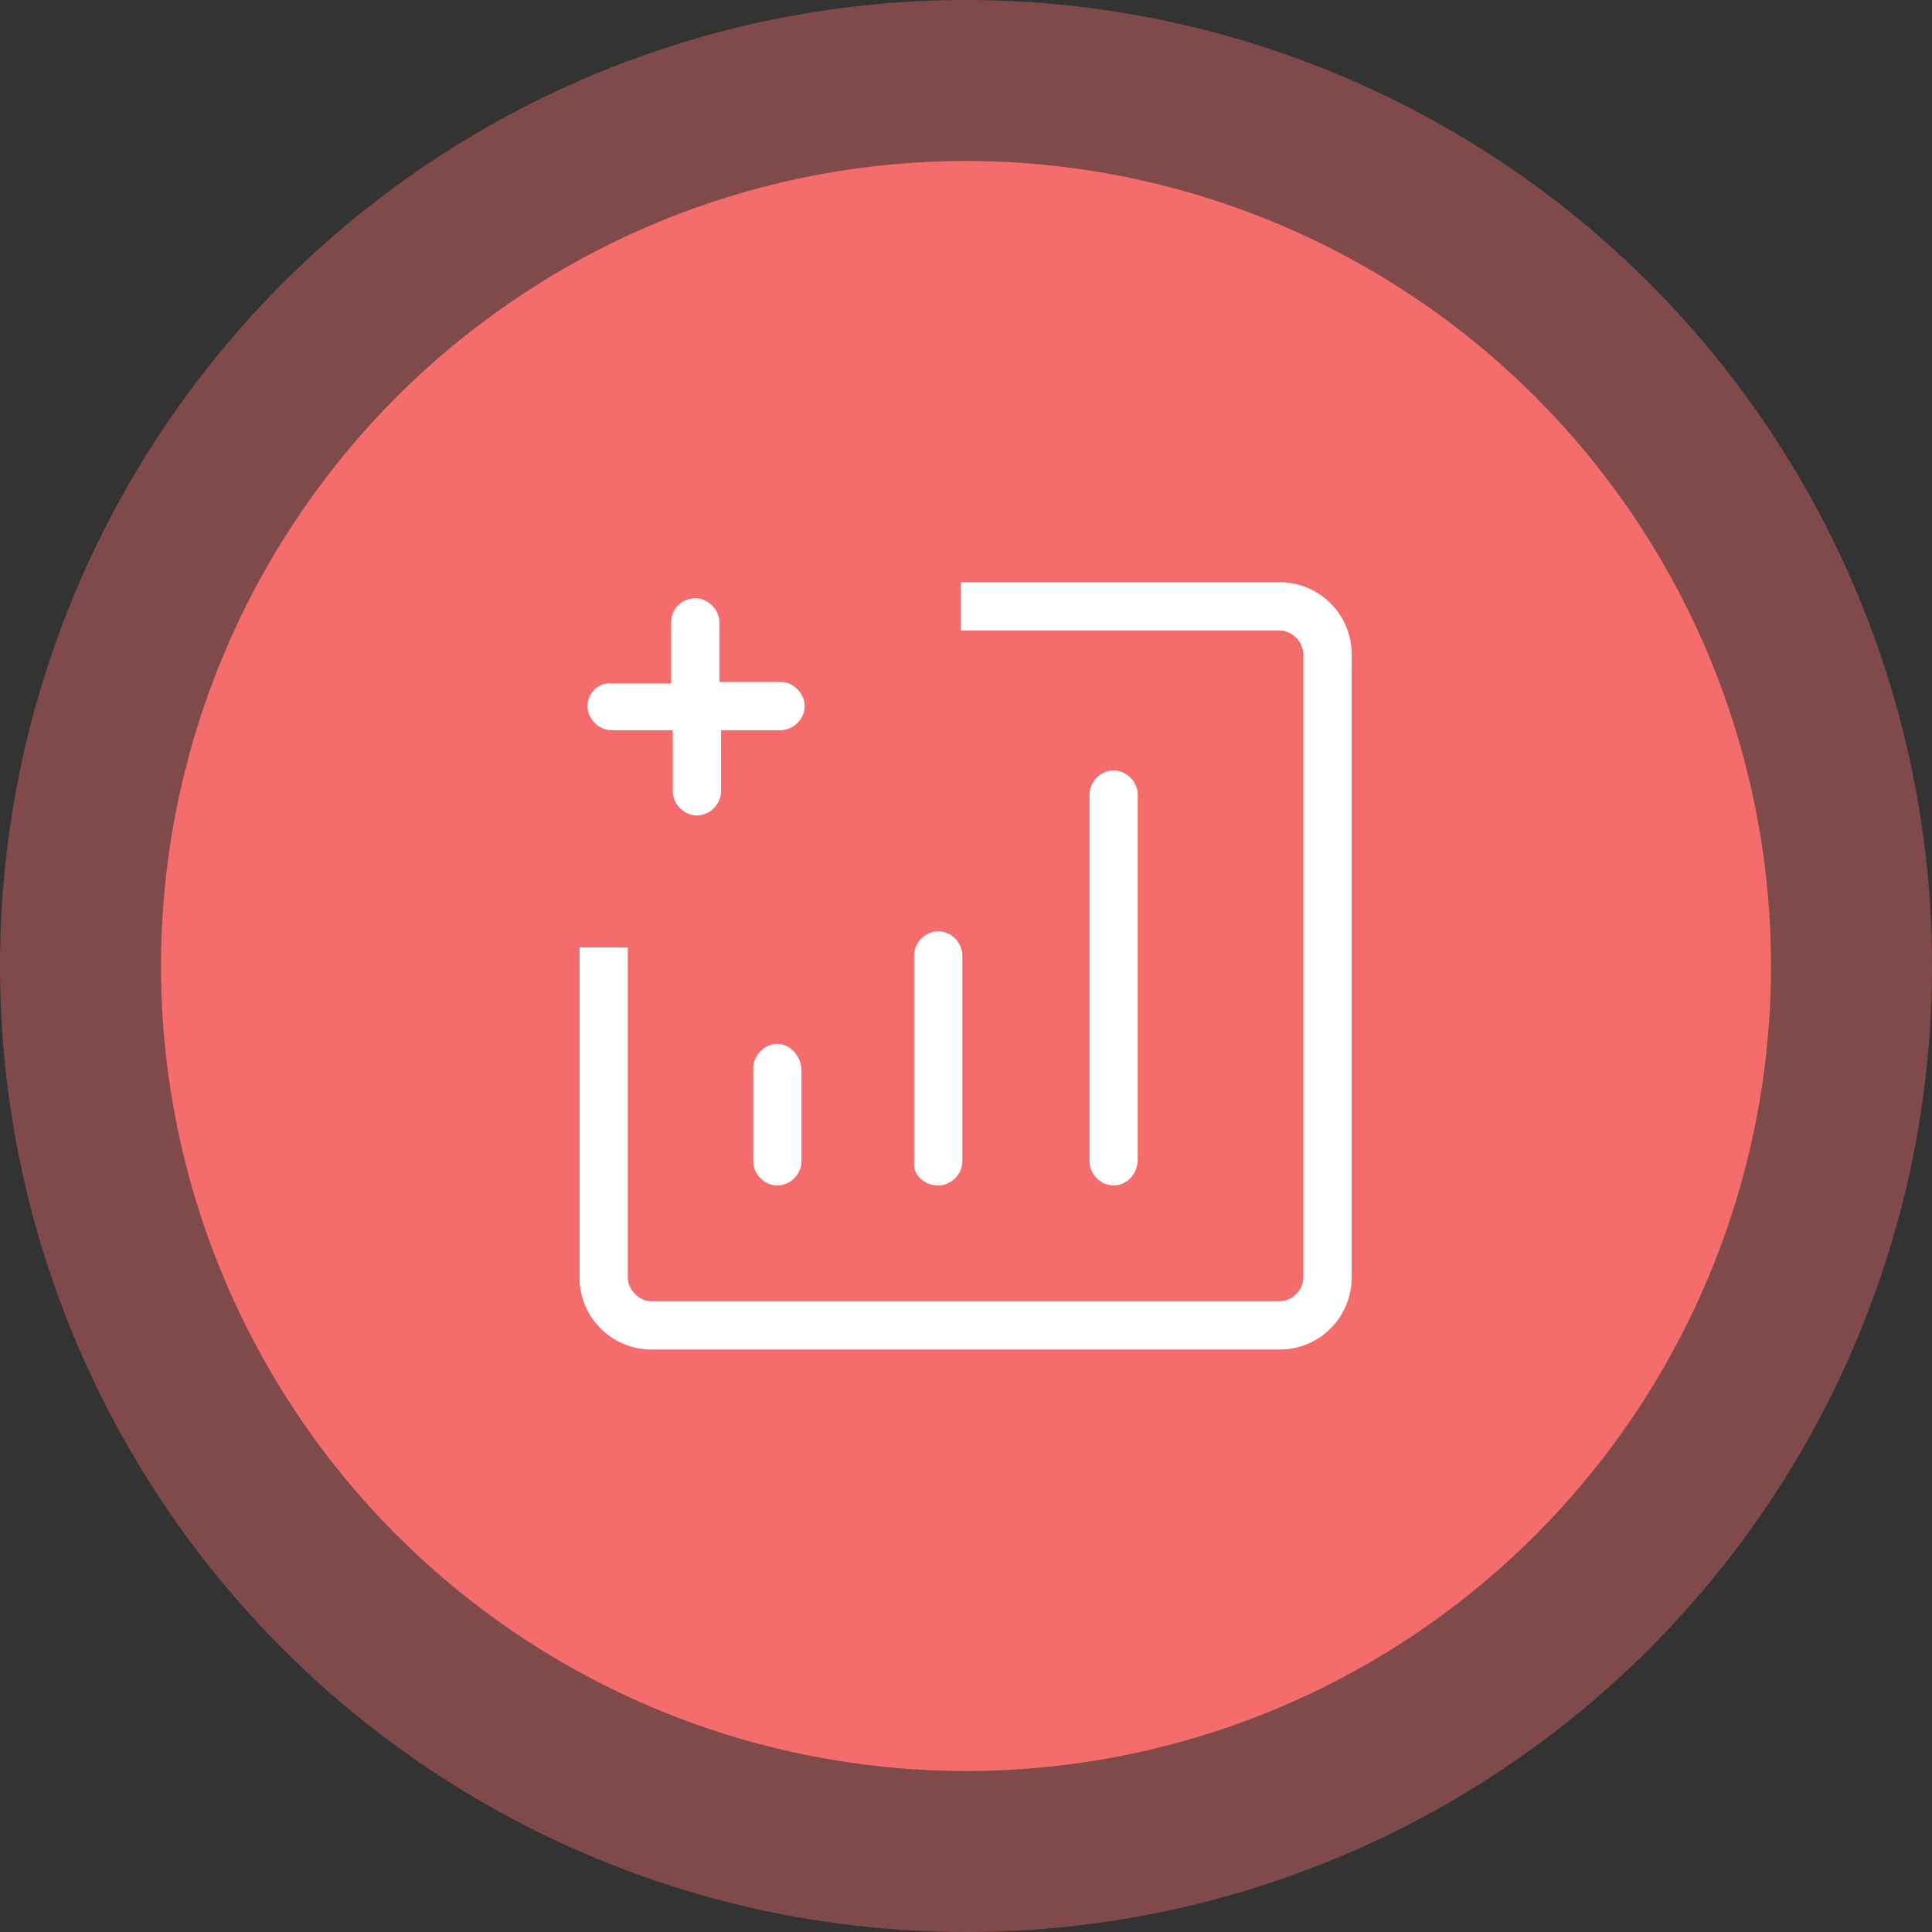 <!-- Generator: Adobe Illustrator 22.0.0, SVG Export Plug-In  -->
<svg version="1.1"
	 xmlns="http://www.w3.org/2000/svg" xmlns:xlink="http://www.w3.org/1999/xlink" xmlns:a="http://ns.adobe.com/AdobeSVGViewerExtensions/3.0/"
	 x="0px" y="0px" width="60px" height="60px" viewBox="0 0 60 60" style="overflow:scroll;enable-background:new 0 0 60 60;"
	 xml:space="preserve">
<rect x="0" y="0" width="60" height="60" fill="#333333" stroke="none"/>
<defs>
</defs>
<g>
	<circle style="opacity:0.4;fill:#F56C6C;" cx="30" cy="30" r="30"/>
	<circle style="fill:#F56C6C;" cx="30" cy="30" r="25"/>
	<g>
		<g>
			<defs>
				<rect id="SVGID_1_" x="18" y="18.06" width="24" height="23.881"/>
			</defs>
			<clipPath id="SVGID_2_">
				<use xlink:href="#SVGID_1_"  style="overflow:visible;"/>
			</clipPath>
			<path style="clip-path:url(#SVGID_2_);fill:#FFFFFF;" d="M39.729,18.081h-9.892v1.499h9.892c0.4,0,0.749,0.35,0.749,0.749v19.335
				c0,0.4-0.35,0.749-0.749,0.749H20.245c-0.4,0-0.749-0.35-0.749-0.749V29.422h-1.499v10.242c0,1.249,0.999,2.248,2.248,2.248
				h19.485c1.249,0,2.248-0.999,2.248-2.248V20.329C41.978,19.08,40.979,18.081,39.729,18.081L39.729,18.081z M18.996,22.677h1.899
				v1.899c0,0.4,0.35,0.749,0.749,0.749s0.749-0.35,0.749-0.749v-1.899h1.848c0.4,0,0.749-0.35,0.749-0.749
				c0-0.4-0.35-0.749-0.749-0.749h-1.898V19.33c0-0.4-0.35-0.749-0.749-0.749c-0.4,0-0.749,0.3-0.749,0.749v1.898h-1.849
				c-0.4-0.05-0.749,0.3-0.749,0.699C18.246,22.327,18.596,22.677,18.996,22.677L18.996,22.677z M18.996,22.677"/>
		</g>
		<path style="fill:#FFFFFF;" d="M35.333,36.017V24.676c0-0.4-0.35-0.749-0.749-0.749c-0.4,0-0.749,0.35-0.749,0.749v11.391
			c0,0.4,0.35,0.749,0.749,0.749C34.983,36.816,35.333,36.466,35.333,36.017L35.333,36.017z M29.138,36.816
			c0.4,0,0.749-0.35,0.749-0.749v-6.395c0-0.4-0.35-0.749-0.749-0.749c-0.4,0-0.749,0.35-0.749,0.749v6.395
			C28.338,36.466,28.688,36.816,29.138,36.816L29.138,36.816z M24.142,32.42c-0.4,0-0.749,0.35-0.749,0.749v2.898
			c0,0.4,0.35,0.749,0.749,0.749c0.4,0,0.749-0.35,0.749-0.749v-2.898C24.841,32.769,24.541,32.42,24.142,32.42L24.142,32.42z
			 M24.142,32.42"/>
	</g>
</g>
</svg>
